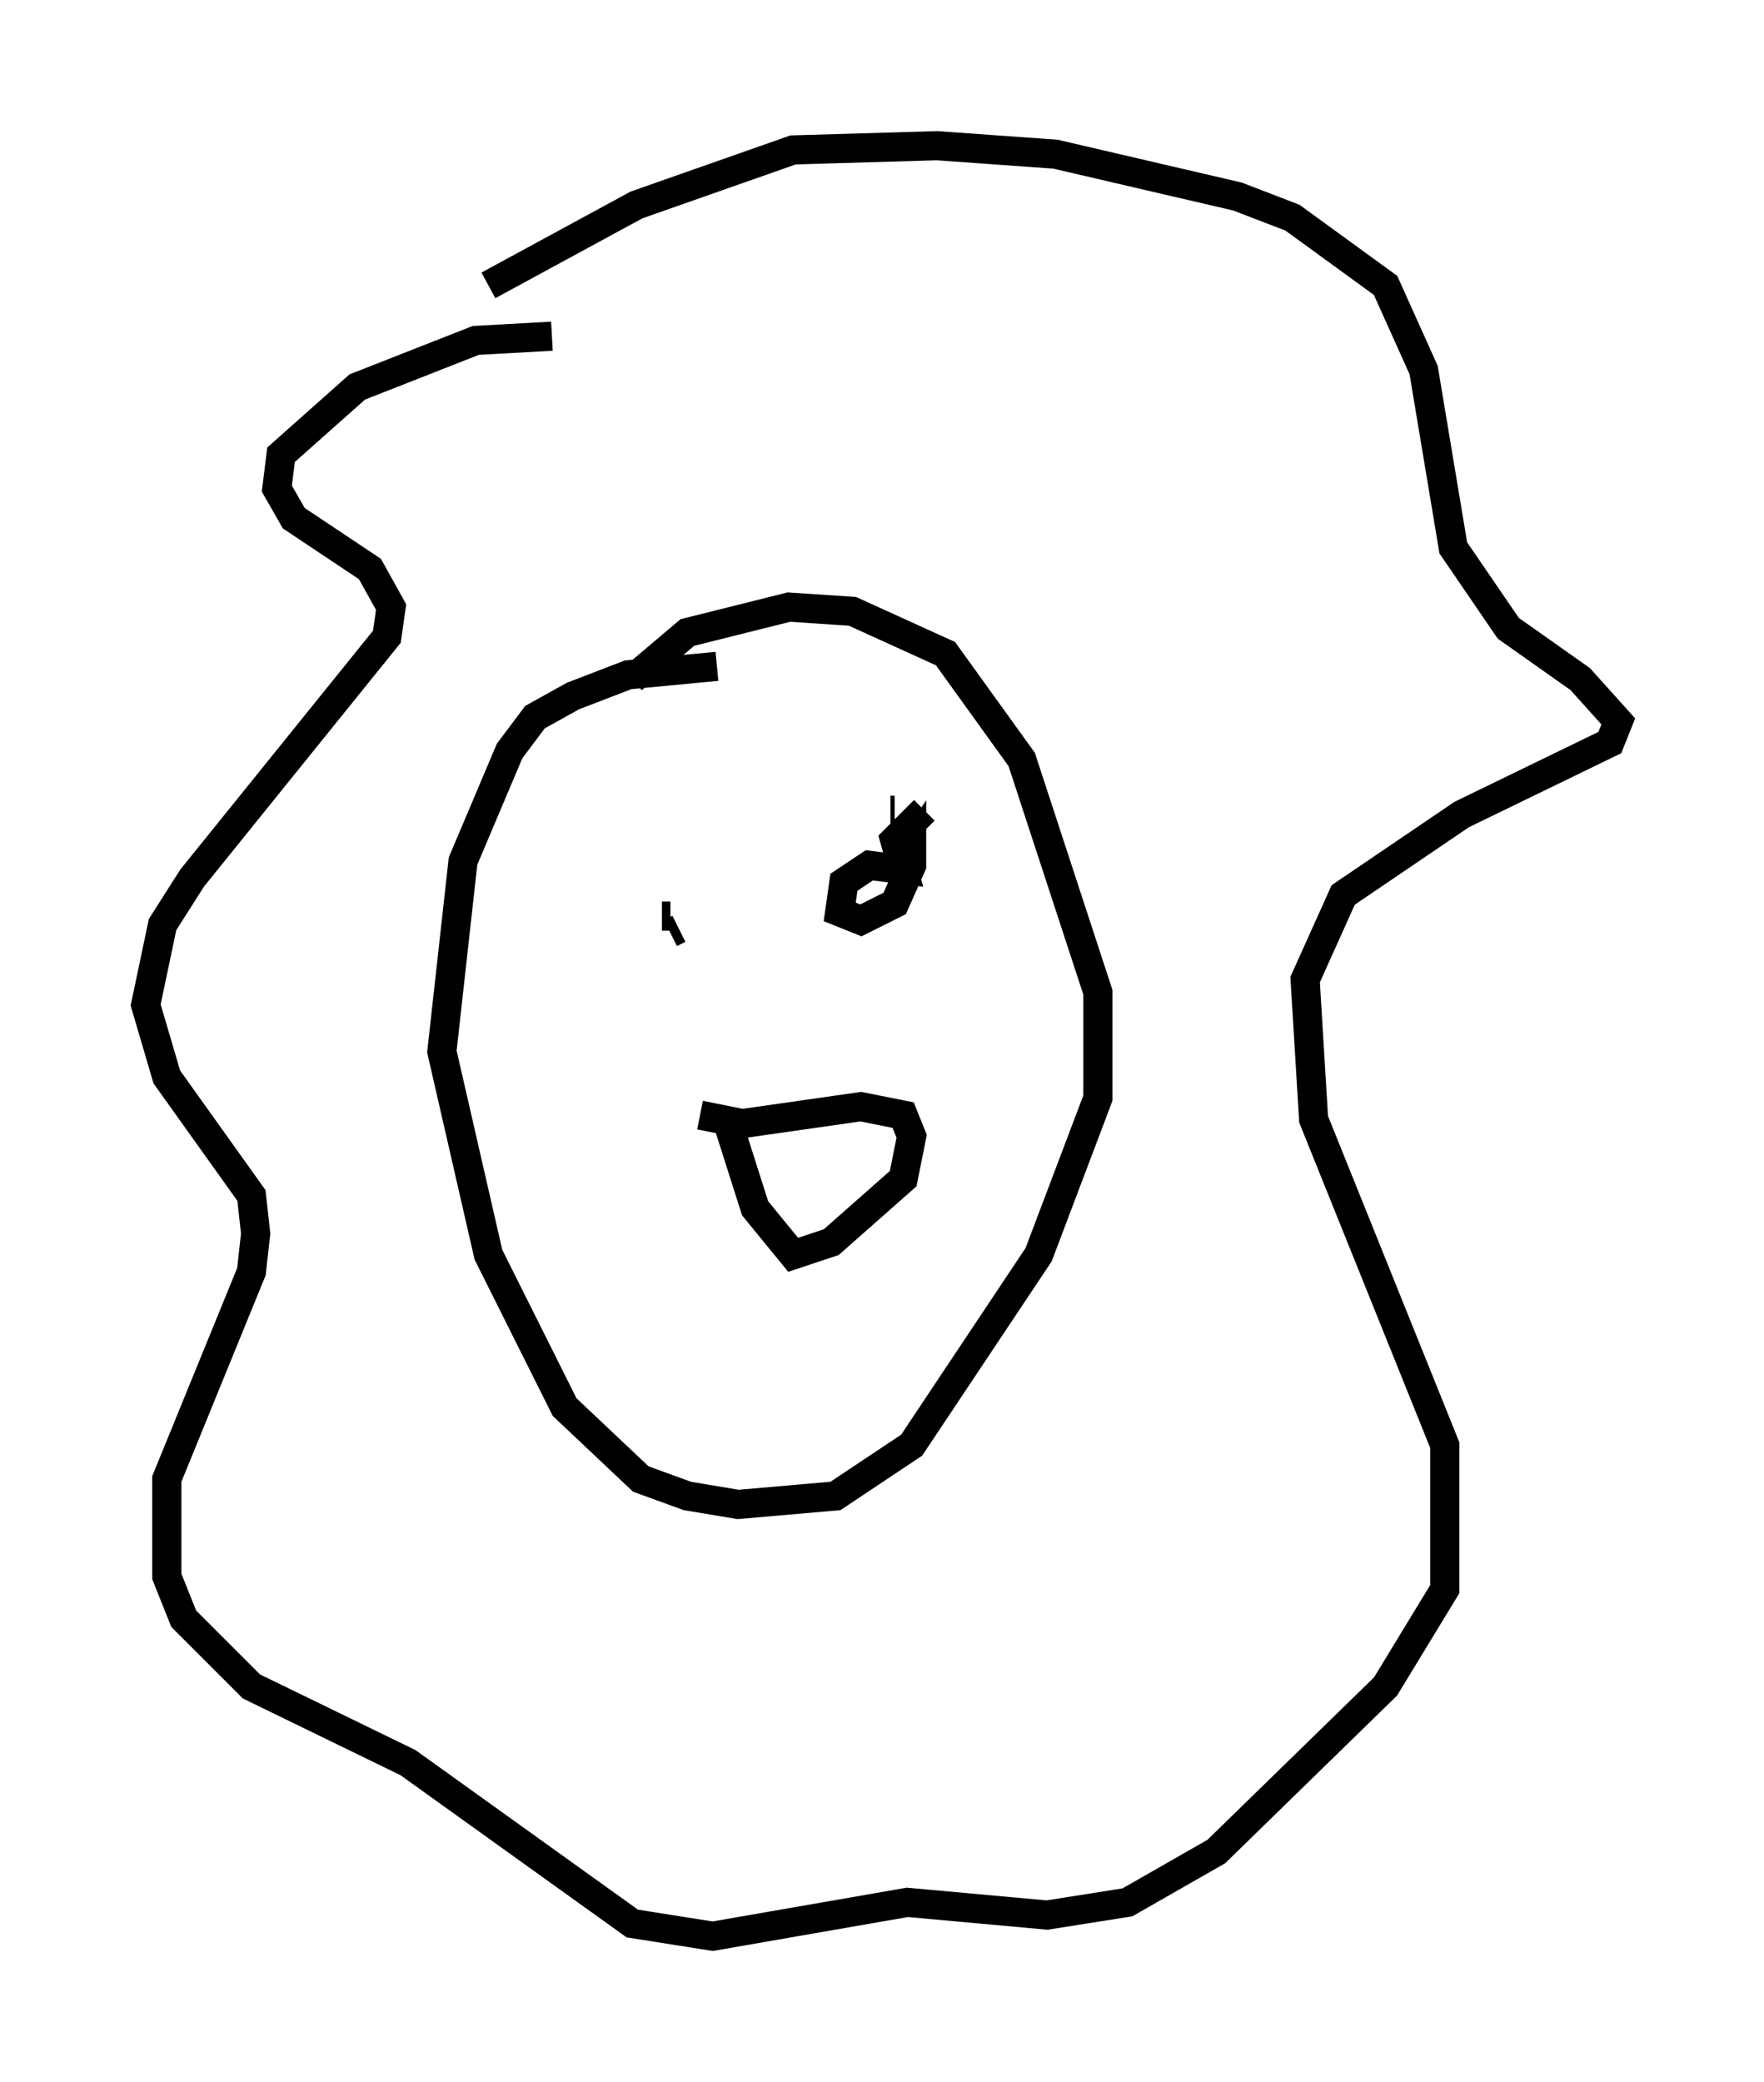 <?xml version="1.0" encoding="utf-8" ?>
<svg baseProfile="full" height="71.441" version="1.1" width="60.547" xmlns="http://www.w3.org/2000/svg" xmlns:ev="http://www.w3.org/2001/xml-events" xmlns:xlink="http://www.w3.org/1999/xlink"><defs /><rect fill="white" height="71.441" width="60.547" x="0" y="0" /><path d="M21.849, 12.263 m-2.905, -0.726 l-2.615, 0.145 -4.067, 1.598 l-2.615, 2.324 -0.145, 1.162 l0.581, 1.017 2.615, 1.743 l0.726, 1.307 -0.145, 1.017 l-6.682, 8.279 -1.017, 1.598 l-0.581, 2.76 0.726, 2.469 l2.905, 4.067 0.145, 1.307 l-0.145, 1.307 -2.905, 7.117 l0.0, 3.341 0.581, 1.453 l2.324, 2.324 5.374, 2.615 l7.698, 5.52 2.76, 0.436 l6.682, -1.162 4.793, 0.436 l2.76, -0.436 3.05, -1.743 l5.81, -5.665 2.034, -3.341 l0.0, -4.939 -4.503, -11.184 l-0.291, -4.793 1.307, -2.905 l4.067, -2.76 5.084, -2.469 l0.291, -0.726 -1.307, -1.453 l-2.469, -1.743 -1.888, -2.76 l-1.017, -6.101 -1.307, -2.905 l-3.196, -2.324 -1.888, -0.726 l-6.246, -1.453 -4.067, -0.291 l-4.939, 0.145 -5.374, 1.888 l-5.084, 2.76 m7.844, 13.073 l-3.05, 0.291 -1.888, 0.726 l-1.307, 0.726 -0.872, 1.162 l-1.598, 3.777 -0.726, 6.536 l1.598, 6.972 2.615, 5.229 l2.615, 2.469 1.598, 0.581 l1.743, 0.291 3.341, -0.291 l2.615, -1.743 4.358, -6.536 l2.034, -5.374 0.0, -3.631 l-2.615, -7.989 -2.615, -3.631 l-3.196, -1.453 -2.179, -0.145 l-3.486, 0.872 -1.888, 1.598 m1.598, 8.57 l-0.291, 0.145 m7.698, -4.212 l-0.145, 0.0 m-7.553, 3.631 l-0.291, 0.0 m9.006, -3.631 l-1.017, 1.017 0.291, 1.017 l-1.162, -0.145 -0.872, 0.581 l-0.145, 1.017 0.726, 0.291 l1.162, -0.581 0.581, -1.307 l0.0, -0.581 -0.581, 0.872 m-6.682, 8.279 l1.453, 0.291 4.067, -0.581 l1.453, 0.291 0.291, 0.726 l-0.291, 1.453 -2.469, 2.179 l-1.307, 0.436 -1.307, -1.598 l-1.017, -3.196 " fill="none" stroke="black" stroke-width="1" /></svg>